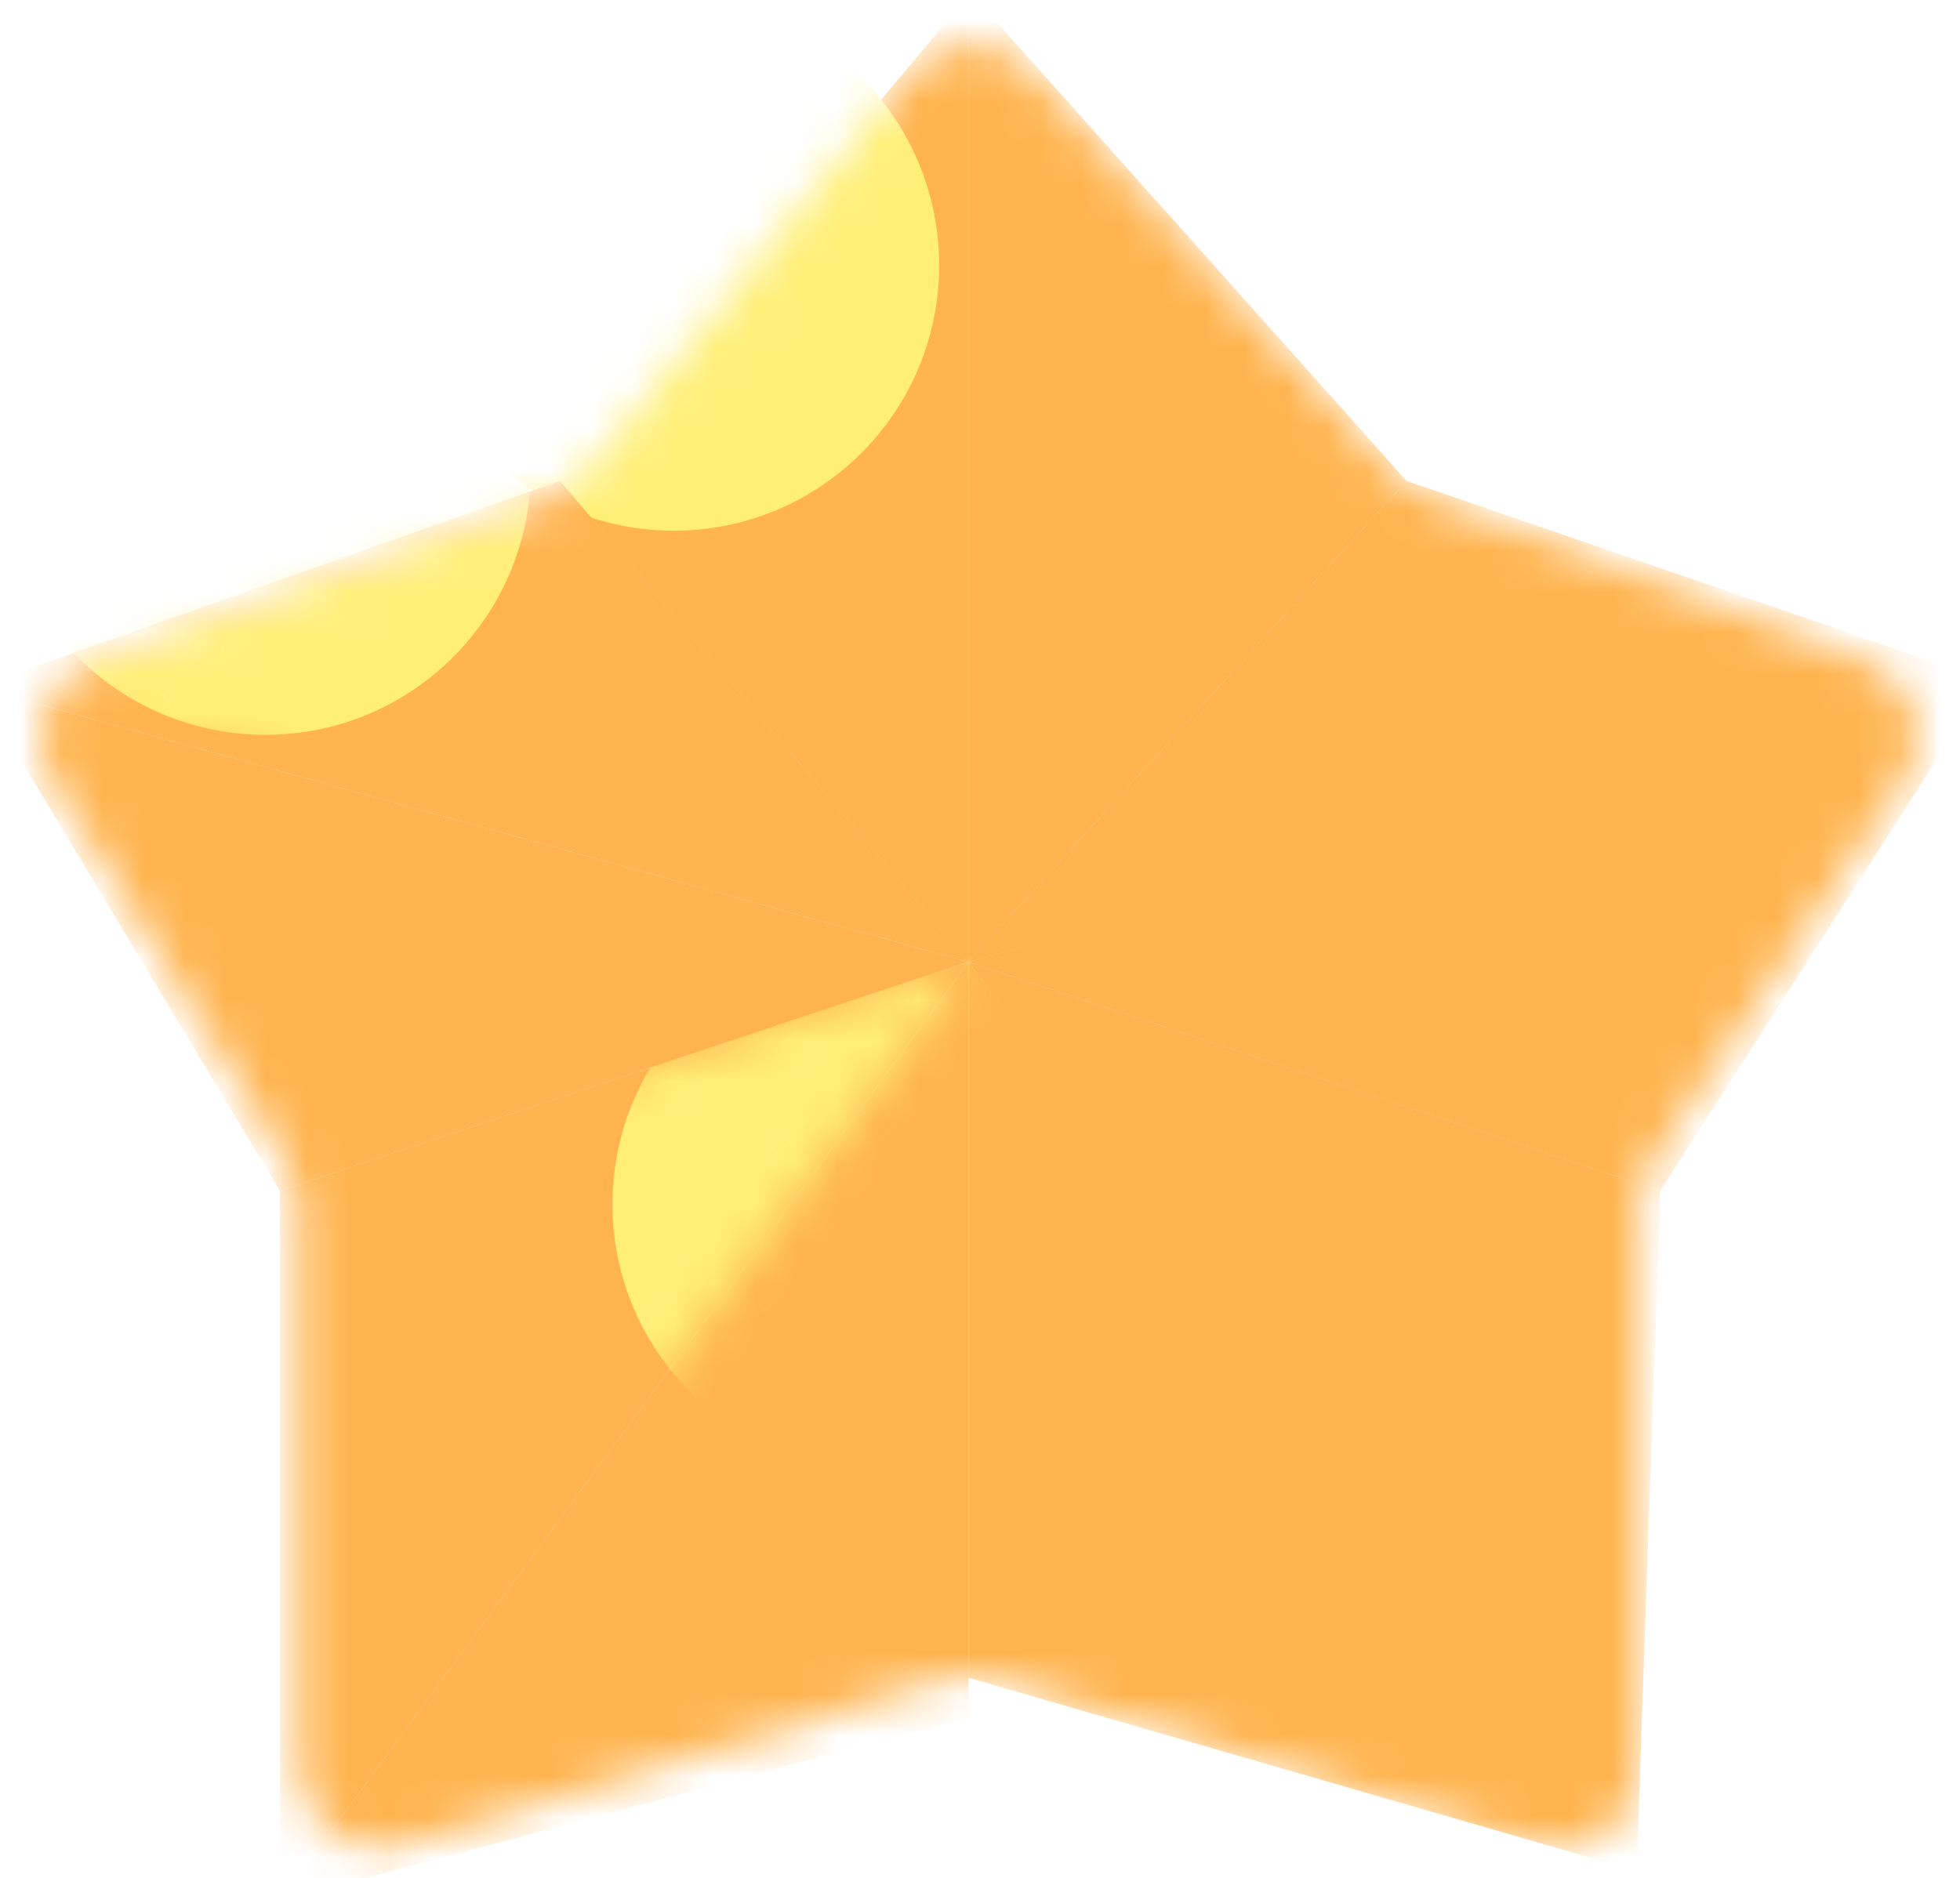 <svg width="48" height="46" viewBox="0 0 48 46" fill="none" xmlns="http://www.w3.org/2000/svg">
<mask id="mask0_1584_3797" style="mask-type:alpha" maskUnits="userSpaceOnUse" x="0" y="1" width="47" height="45">
<path d="M22.244 1.827C23.017 0.868 24.464 0.829 25.287 1.743L34.169 11.604C34.383 11.842 34.651 12.025 34.951 12.138L45.653 16.159C46.855 16.61 47.326 18.061 46.619 19.133L40.462 28.458C40.246 28.785 40.131 29.168 40.131 29.56V43.292C40.131 44.638 38.829 45.599 37.543 45.204L24.305 41.132C23.922 41.014 23.512 41.014 23.129 41.132L9.902 45.203C8.616 45.599 7.313 44.638 7.313 43.292V29.524C7.313 29.155 7.211 28.793 7.018 28.478L1.285 19.135C0.622 18.054 1.118 16.637 2.311 16.207L13.542 12.156C13.886 12.032 14.19 11.816 14.42 11.53L22.244 1.827Z" fill="#C4C4C4"/>
</mask>
<g mask="url(#mask0_1584_3797)">
<path d="M23.717 23.561L6.855 46.561L23.717 42.073V23.561Z" fill="#FFB44F"/>
<mask id="mask1_1584_3797" style="mask-type:alpha" maskUnits="userSpaceOnUse" x="6" y="23" width="18" height="24">
<path d="M23.717 23.561L6.855 46.561L23.717 40.951V23.561Z" fill="#787878"/>
</mask>
<g mask="url(#mask1_1584_3797)">
<g filter="url(#filter0_d_1584_3797)">
<ellipse cx="6.259" cy="37.244" rx="2.259" ry="2.244" fill="#F34510" fill-opacity="0.5" shape-rendering="crispEdges"/>
</g>
<g filter="url(#filter1_d_1584_3797)">
<ellipse cx="12.259" cy="28.244" rx="2.259" ry="2.244" fill="#F34510" fill-opacity="0.5" shape-rendering="crispEdges"/>
</g>
</g>
<path d="M23.719 23.561L40.66 46L23.719 41.098V23.561Z" fill="#FFB44F"/>
<mask id="mask2_1584_3797" style="mask-type:alpha" maskUnits="userSpaceOnUse" x="23" y="23" width="18" height="23">
<path d="M23.721 23.561L40.662 46L23.721 41.019V23.561Z" fill="black"/>
</mask>
<g mask="url(#mask2_1584_3797)">
<g filter="url(#filter2_d_1584_3797)">
<ellipse cx="18.259" cy="27.244" rx="2.259" ry="2.244" fill="#F34510" fill-opacity="0.5" shape-rendering="crispEdges"/>
</g>
<g filter="url(#filter3_d_1584_3797)">
<ellipse cx="16.259" cy="37.244" rx="2.259" ry="2.244" fill="#F34510" fill-opacity="0.5" shape-rendering="crispEdges"/>
</g>
</g>
<path d="M23.717 23.561L6.855 46.561V29.171L23.717 23.561Z" fill="#FFB44F"/>
<mask id="mask3_1584_3797" style="mask-type:alpha" maskUnits="userSpaceOnUse" x="6" y="23" width="18" height="24">
<path d="M23.717 23.561L6.855 46.561V29.171L23.717 23.561Z" fill="#FFB44F"/>
</mask>
<g mask="url(#mask3_1584_3797)">
<g filter="url(#filter4_f_1584_3797)">
<circle cx="21.5" cy="29.5" r="6.5" fill="#FFEF77"/>
</g>
</g>
<path d="M23.719 23.561L40.095 45.439L40.66 29.171L23.719 23.561Z" fill="#FFB44F"/>
<path d="M23.716 23.561L-0.566 16.829L6.855 29.171L23.716 23.561Z" fill="#FFB44F"/>
<mask id="mask4_1584_3797" style="mask-type:alpha" maskUnits="userSpaceOnUse" x="-1" y="16" width="25" height="14">
<path d="M23.716 23.561L-0.566 16.829L5.713 29.732L23.716 23.561Z" fill="#C4C4C4"/>
</mask>
<g mask="url(#mask4_1584_3797)">
<g filter="url(#filter5_d_1584_3797)">
<ellipse cx="-2.741" cy="24.244" rx="2.259" ry="2.244" fill="#F34510" fill-opacity="0.5" shape-rendering="crispEdges"/>
</g>
<g filter="url(#filter6_d_1584_3797)">
<ellipse cx="23.718" cy="33.658" rx="2.259" ry="2.244" fill="#F34510" fill-opacity="0.5" shape-rendering="crispEdges"/>
</g>
</g>
<path d="M23.717 23.561L48.565 16.829L40.658 29.171L23.717 23.561Z" fill="#FFB44F"/>
<mask id="mask5_1584_3797" style="mask-type:alpha" maskUnits="userSpaceOnUse" x="23" y="16" width="26" height="14">
<path d="M23.719 23.561L48.566 16.829L40.66 29.171L23.719 23.561Z" fill="#FF7009"/>
</mask>
<g mask="url(#mask5_1584_3797)">
<g filter="url(#filter7_d_1584_3797)">
<ellipse cx="23.518" cy="13.488" rx="4.518" ry="4.488" fill="#F34510" fill-opacity="0.5" shape-rendering="crispEdges"/>
</g>
<g filter="url(#filter8_d_1584_3797)">
<ellipse cx="23.719" cy="32.537" rx="4.518" ry="4.488" fill="#F34510" fill-opacity="0.5" shape-rendering="crispEdges"/>
</g>
<g filter="url(#filter9_d_1584_3797)">
<ellipse cx="36.145" cy="37.024" rx="4.518" ry="4.488" fill="#F34510" fill-opacity="0.5" shape-rendering="crispEdges"/>
</g>
<g filter="url(#filter10_d_1584_3797)">
<ellipse cx="31.625" cy="8.976" rx="4.518" ry="4.488" fill="#F34510" fill-opacity="0.5" shape-rendering="crispEdges"/>
</g>
</g>
<path d="M23.717 23.561L13.713 11.78L23.717 -0.096V23.561Z" fill="#FFB44F"/>
<path d="M23.717 23.561L13.713 11.781L23.717 -0.096V23.561Z" fill="#FFB44F"/>
<g filter="url(#filter11_f_1584_3797)">
<circle cx="16.5" cy="6.5" r="6.5" fill="#FFEF77"/>
</g>
<path d="M23.718 23.561L34.447 11.78L23.718 -0.229V23.561Z" fill="#FFB44F"/>
<mask id="mask6_1584_3797" style="mask-type:alpha" maskUnits="userSpaceOnUse" x="23" y="-1" width="12" height="25">
<path d="M23.72 23.561L34.449 11.78L23.72 -0.229V23.561Z" fill="#FF7009"/>
</mask>
<g mask="url(#mask6_1584_3797)">
<g filter="url(#filter12_d_1584_3797)">
<ellipse cx="16.212" cy="1.171" rx="6.212" ry="6.171" fill="#F34510" fill-opacity="0.3" shape-rendering="crispEdges"/>
</g>
<g filter="url(#filter13_d_1584_3797)">
<ellipse cx="16.942" cy="22.439" rx="4.518" ry="4.488" fill="#F34510" fill-opacity="0.5" shape-rendering="crispEdges"/>
</g>
<g filter="url(#filter14_d_1584_3797)">
<ellipse cx="41.789" cy="19.073" rx="4.518" ry="4.488" fill="#F34510" fill-opacity="0.5" shape-rendering="crispEdges"/>
</g>
</g>
<path d="M23.716 23.561L-0.566 16.829L13.713 11.78L23.716 23.561Z" fill="#FFB44F"/>
<mask id="mask7_1584_3797" style="mask-type:alpha" maskUnits="userSpaceOnUse" x="-1" y="11" width="25" height="13">
<path d="M23.716 23.561L-0.566 16.829L13.713 11.781L23.716 23.561Z" fill="#FFB44F"/>
</mask>
<g mask="url(#mask7_1584_3797)">
<g filter="url(#filter15_f_1584_3797)">
<circle cx="6.5" cy="11.5" r="6.5" fill="#FFEF77"/>
</g>
</g>
<path d="M23.716 23.561L49.129 16.829L34.446 11.78L23.716 23.561Z" fill="#FFB44F"/>
<mask id="mask8_1584_3797" style="mask-type:alpha" maskUnits="userSpaceOnUse" x="23" y="11" width="27" height="13">
<path d="M23.716 23.561L49.129 16.829L34.446 11.781L23.716 23.561Z" fill="#FFB44F"/>
</mask>
<g mask="url(#mask8_1584_3797)">
<g filter="url(#filter16_d_1584_3797)">
<ellipse cx="21.518" cy="13.488" rx="4.518" ry="4.488" fill="#F34510" fill-opacity="0.3" shape-rendering="crispEdges"/>
</g>
</g>
</g>
<defs>
<filter id="filter0_d_1584_3797" x="-6" y="25" width="24.518" height="24.488" filterUnits="userSpaceOnUse" color-interpolation-filters="sRGB">
<feFlood flood-opacity="0" result="BackgroundImageFix"/>
<feColorMatrix in="SourceAlpha" type="matrix" values="0 0 0 0 0 0 0 0 0 0 0 0 0 0 0 0 0 0 127 0" result="hardAlpha"/>
<feMorphology radius="5" operator="dilate" in="SourceAlpha" result="effect1_dropShadow_1584_3797"/>
<feOffset/>
<feGaussianBlur stdDeviation="2.5"/>
<feComposite in2="hardAlpha" operator="out"/>
<feColorMatrix type="matrix" values="0 0 0 0 0.953 0 0 0 0 0.271 0 0 0 0 0.063 0 0 0 0.5 0"/>
<feBlend mode="normal" in2="BackgroundImageFix" result="effect1_dropShadow_1584_3797"/>
<feBlend mode="normal" in="SourceGraphic" in2="effect1_dropShadow_1584_3797" result="shape"/>
</filter>
<filter id="filter1_d_1584_3797" x="0" y="16" width="24.518" height="24.488" filterUnits="userSpaceOnUse" color-interpolation-filters="sRGB">
<feFlood flood-opacity="0" result="BackgroundImageFix"/>
<feColorMatrix in="SourceAlpha" type="matrix" values="0 0 0 0 0 0 0 0 0 0 0 0 0 0 0 0 0 0 127 0" result="hardAlpha"/>
<feMorphology radius="5" operator="dilate" in="SourceAlpha" result="effect1_dropShadow_1584_3797"/>
<feOffset/>
<feGaussianBlur stdDeviation="2.5"/>
<feComposite in2="hardAlpha" operator="out"/>
<feColorMatrix type="matrix" values="0 0 0 0 0.953 0 0 0 0 0.271 0 0 0 0 0.063 0 0 0 0.5 0"/>
<feBlend mode="normal" in2="BackgroundImageFix" result="effect1_dropShadow_1584_3797"/>
<feBlend mode="normal" in="SourceGraphic" in2="effect1_dropShadow_1584_3797" result="shape"/>
</filter>
<filter id="filter2_d_1584_3797" x="6" y="15" width="24.518" height="24.488" filterUnits="userSpaceOnUse" color-interpolation-filters="sRGB">
<feFlood flood-opacity="0" result="BackgroundImageFix"/>
<feColorMatrix in="SourceAlpha" type="matrix" values="0 0 0 0 0 0 0 0 0 0 0 0 0 0 0 0 0 0 127 0" result="hardAlpha"/>
<feMorphology radius="5" operator="dilate" in="SourceAlpha" result="effect1_dropShadow_1584_3797"/>
<feOffset/>
<feGaussianBlur stdDeviation="2.5"/>
<feComposite in2="hardAlpha" operator="out"/>
<feColorMatrix type="matrix" values="0 0 0 0 0.953 0 0 0 0 0.271 0 0 0 0 0.063 0 0 0 0.5 0"/>
<feBlend mode="normal" in2="BackgroundImageFix" result="effect1_dropShadow_1584_3797"/>
<feBlend mode="normal" in="SourceGraphic" in2="effect1_dropShadow_1584_3797" result="shape"/>
</filter>
<filter id="filter3_d_1584_3797" x="4" y="25" width="24.518" height="24.488" filterUnits="userSpaceOnUse" color-interpolation-filters="sRGB">
<feFlood flood-opacity="0" result="BackgroundImageFix"/>
<feColorMatrix in="SourceAlpha" type="matrix" values="0 0 0 0 0 0 0 0 0 0 0 0 0 0 0 0 0 0 127 0" result="hardAlpha"/>
<feMorphology radius="5" operator="dilate" in="SourceAlpha" result="effect1_dropShadow_1584_3797"/>
<feOffset/>
<feGaussianBlur stdDeviation="2.5"/>
<feComposite in2="hardAlpha" operator="out"/>
<feColorMatrix type="matrix" values="0 0 0 0 0.953 0 0 0 0 0.271 0 0 0 0 0.063 0 0 0 0.5 0"/>
<feBlend mode="normal" in2="BackgroundImageFix" result="effect1_dropShadow_1584_3797"/>
<feBlend mode="normal" in="SourceGraphic" in2="effect1_dropShadow_1584_3797" result="shape"/>
</filter>
<filter id="filter4_f_1584_3797" x="5" y="13" width="33" height="33" filterUnits="userSpaceOnUse" color-interpolation-filters="sRGB">
<feFlood flood-opacity="0" result="BackgroundImageFix"/>
<feBlend mode="normal" in="SourceGraphic" in2="BackgroundImageFix" result="shape"/>
<feGaussianBlur stdDeviation="5" result="effect1_foregroundBlur_1584_3797"/>
</filter>
<filter id="filter5_d_1584_3797" x="-15" y="12" width="24.518" height="24.488" filterUnits="userSpaceOnUse" color-interpolation-filters="sRGB">
<feFlood flood-opacity="0" result="BackgroundImageFix"/>
<feColorMatrix in="SourceAlpha" type="matrix" values="0 0 0 0 0 0 0 0 0 0 0 0 0 0 0 0 0 0 127 0" result="hardAlpha"/>
<feMorphology radius="5" operator="dilate" in="SourceAlpha" result="effect1_dropShadow_1584_3797"/>
<feOffset/>
<feGaussianBlur stdDeviation="2.5"/>
<feComposite in2="hardAlpha" operator="out"/>
<feColorMatrix type="matrix" values="0 0 0 0 0.953 0 0 0 0 0.271 0 0 0 0 0.063 0 0 0 0.5 0"/>
<feBlend mode="normal" in2="BackgroundImageFix" result="effect1_dropShadow_1584_3797"/>
<feBlend mode="normal" in="SourceGraphic" in2="effect1_dropShadow_1584_3797" result="shape"/>
</filter>
<filter id="filter6_d_1584_3797" x="11.459" y="21.415" width="24.518" height="24.488" filterUnits="userSpaceOnUse" color-interpolation-filters="sRGB">
<feFlood flood-opacity="0" result="BackgroundImageFix"/>
<feColorMatrix in="SourceAlpha" type="matrix" values="0 0 0 0 0 0 0 0 0 0 0 0 0 0 0 0 0 0 127 0" result="hardAlpha"/>
<feMorphology radius="5" operator="dilate" in="SourceAlpha" result="effect1_dropShadow_1584_3797"/>
<feOffset/>
<feGaussianBlur stdDeviation="2.5"/>
<feComposite in2="hardAlpha" operator="out"/>
<feColorMatrix type="matrix" values="0 0 0 0 0.953 0 0 0 0 0.271 0 0 0 0 0.063 0 0 0 0.5 0"/>
<feBlend mode="normal" in2="BackgroundImageFix" result="effect1_dropShadow_1584_3797"/>
<feBlend mode="normal" in="SourceGraphic" in2="effect1_dropShadow_1584_3797" result="shape"/>
</filter>
<filter id="filter7_d_1584_3797" x="9" y="-1" width="29.035" height="28.976" filterUnits="userSpaceOnUse" color-interpolation-filters="sRGB">
<feFlood flood-opacity="0" result="BackgroundImageFix"/>
<feColorMatrix in="SourceAlpha" type="matrix" values="0 0 0 0 0 0 0 0 0 0 0 0 0 0 0 0 0 0 127 0" result="hardAlpha"/>
<feMorphology radius="5" operator="dilate" in="SourceAlpha" result="effect1_dropShadow_1584_3797"/>
<feOffset/>
<feGaussianBlur stdDeviation="2.5"/>
<feComposite in2="hardAlpha" operator="out"/>
<feColorMatrix type="matrix" values="0 0 0 0 0.953 0 0 0 0 0.271 0 0 0 0 0.063 0 0 0 0.5 0"/>
<feBlend mode="normal" in2="BackgroundImageFix" result="effect1_dropShadow_1584_3797"/>
<feBlend mode="normal" in="SourceGraphic" in2="effect1_dropShadow_1584_3797" result="shape"/>
</filter>
<filter id="filter8_d_1584_3797" x="9.201" y="18.049" width="29.035" height="28.976" filterUnits="userSpaceOnUse" color-interpolation-filters="sRGB">
<feFlood flood-opacity="0" result="BackgroundImageFix"/>
<feColorMatrix in="SourceAlpha" type="matrix" values="0 0 0 0 0 0 0 0 0 0 0 0 0 0 0 0 0 0 127 0" result="hardAlpha"/>
<feMorphology radius="5" operator="dilate" in="SourceAlpha" result="effect1_dropShadow_1584_3797"/>
<feOffset/>
<feGaussianBlur stdDeviation="2.5"/>
<feComposite in2="hardAlpha" operator="out"/>
<feColorMatrix type="matrix" values="0 0 0 0 0.953 0 0 0 0 0.271 0 0 0 0 0.063 0 0 0 0.5 0"/>
<feBlend mode="normal" in2="BackgroundImageFix" result="effect1_dropShadow_1584_3797"/>
<feBlend mode="normal" in="SourceGraphic" in2="effect1_dropShadow_1584_3797" result="shape"/>
</filter>
<filter id="filter9_d_1584_3797" x="21.627" y="22.537" width="29.035" height="28.976" filterUnits="userSpaceOnUse" color-interpolation-filters="sRGB">
<feFlood flood-opacity="0" result="BackgroundImageFix"/>
<feColorMatrix in="SourceAlpha" type="matrix" values="0 0 0 0 0 0 0 0 0 0 0 0 0 0 0 0 0 0 127 0" result="hardAlpha"/>
<feMorphology radius="5" operator="dilate" in="SourceAlpha" result="effect1_dropShadow_1584_3797"/>
<feOffset/>
<feGaussianBlur stdDeviation="2.5"/>
<feComposite in2="hardAlpha" operator="out"/>
<feColorMatrix type="matrix" values="0 0 0 0 0.953 0 0 0 0 0.271 0 0 0 0 0.063 0 0 0 0.5 0"/>
<feBlend mode="normal" in2="BackgroundImageFix" result="effect1_dropShadow_1584_3797"/>
<feBlend mode="normal" in="SourceGraphic" in2="effect1_dropShadow_1584_3797" result="shape"/>
</filter>
<filter id="filter10_d_1584_3797" x="17.107" y="-5.512" width="29.035" height="28.976" filterUnits="userSpaceOnUse" color-interpolation-filters="sRGB">
<feFlood flood-opacity="0" result="BackgroundImageFix"/>
<feColorMatrix in="SourceAlpha" type="matrix" values="0 0 0 0 0 0 0 0 0 0 0 0 0 0 0 0 0 0 127 0" result="hardAlpha"/>
<feMorphology radius="5" operator="dilate" in="SourceAlpha" result="effect1_dropShadow_1584_3797"/>
<feOffset/>
<feGaussianBlur stdDeviation="2.5"/>
<feComposite in2="hardAlpha" operator="out"/>
<feColorMatrix type="matrix" values="0 0 0 0 0.953 0 0 0 0 0.271 0 0 0 0 0.063 0 0 0 0.5 0"/>
<feBlend mode="normal" in2="BackgroundImageFix" result="effect1_dropShadow_1584_3797"/>
<feBlend mode="normal" in="SourceGraphic" in2="effect1_dropShadow_1584_3797" result="shape"/>
</filter>
<filter id="filter11_f_1584_3797" x="0" y="-10" width="33" height="33" filterUnits="userSpaceOnUse" color-interpolation-filters="sRGB">
<feFlood flood-opacity="0" result="BackgroundImageFix"/>
<feBlend mode="normal" in="SourceGraphic" in2="BackgroundImageFix" result="shape"/>
<feGaussianBlur stdDeviation="5" result="effect1_foregroundBlur_1584_3797"/>
</filter>
<filter id="filter12_d_1584_3797" x="0" y="-15" width="32.424" height="32.342" filterUnits="userSpaceOnUse" color-interpolation-filters="sRGB">
<feFlood flood-opacity="0" result="BackgroundImageFix"/>
<feColorMatrix in="SourceAlpha" type="matrix" values="0 0 0 0 0 0 0 0 0 0 0 0 0 0 0 0 0 0 127 0" result="hardAlpha"/>
<feMorphology radius="5" operator="dilate" in="SourceAlpha" result="effect1_dropShadow_1584_3797"/>
<feOffset/>
<feGaussianBlur stdDeviation="2.5"/>
<feComposite in2="hardAlpha" operator="out"/>
<feColorMatrix type="matrix" values="0 0 0 0 0.953 0 0 0 0 0.271 0 0 0 0 0.063 0 0 0 0.3 0"/>
<feBlend mode="normal" in2="BackgroundImageFix" result="effect1_dropShadow_1584_3797"/>
<feBlend mode="normal" in="SourceGraphic" in2="effect1_dropShadow_1584_3797" result="shape"/>
</filter>
<filter id="filter13_d_1584_3797" x="2.424" y="7.951" width="29.035" height="28.976" filterUnits="userSpaceOnUse" color-interpolation-filters="sRGB">
<feFlood flood-opacity="0" result="BackgroundImageFix"/>
<feColorMatrix in="SourceAlpha" type="matrix" values="0 0 0 0 0 0 0 0 0 0 0 0 0 0 0 0 0 0 127 0" result="hardAlpha"/>
<feMorphology radius="5" operator="dilate" in="SourceAlpha" result="effect1_dropShadow_1584_3797"/>
<feOffset/>
<feGaussianBlur stdDeviation="2.5"/>
<feComposite in2="hardAlpha" operator="out"/>
<feColorMatrix type="matrix" values="0 0 0 0 0.953 0 0 0 0 0.271 0 0 0 0 0.063 0 0 0 0.5 0"/>
<feBlend mode="normal" in2="BackgroundImageFix" result="effect1_dropShadow_1584_3797"/>
<feBlend mode="normal" in="SourceGraphic" in2="effect1_dropShadow_1584_3797" result="shape"/>
</filter>
<filter id="filter14_d_1584_3797" x="27.271" y="4.585" width="29.035" height="28.976" filterUnits="userSpaceOnUse" color-interpolation-filters="sRGB">
<feFlood flood-opacity="0" result="BackgroundImageFix"/>
<feColorMatrix in="SourceAlpha" type="matrix" values="0 0 0 0 0 0 0 0 0 0 0 0 0 0 0 0 0 0 127 0" result="hardAlpha"/>
<feMorphology radius="5" operator="dilate" in="SourceAlpha" result="effect1_dropShadow_1584_3797"/>
<feOffset/>
<feGaussianBlur stdDeviation="2.5"/>
<feComposite in2="hardAlpha" operator="out"/>
<feColorMatrix type="matrix" values="0 0 0 0 0.953 0 0 0 0 0.271 0 0 0 0 0.063 0 0 0 0.5 0"/>
<feBlend mode="normal" in2="BackgroundImageFix" result="effect1_dropShadow_1584_3797"/>
<feBlend mode="normal" in="SourceGraphic" in2="effect1_dropShadow_1584_3797" result="shape"/>
</filter>
<filter id="filter15_f_1584_3797" x="-10" y="-5" width="33" height="33" filterUnits="userSpaceOnUse" color-interpolation-filters="sRGB">
<feFlood flood-opacity="0" result="BackgroundImageFix"/>
<feBlend mode="normal" in="SourceGraphic" in2="BackgroundImageFix" result="shape"/>
<feGaussianBlur stdDeviation="5" result="effect1_foregroundBlur_1584_3797"/>
</filter>
<filter id="filter16_d_1584_3797" x="7" y="-1" width="29.035" height="28.976" filterUnits="userSpaceOnUse" color-interpolation-filters="sRGB">
<feFlood flood-opacity="0" result="BackgroundImageFix"/>
<feColorMatrix in="SourceAlpha" type="matrix" values="0 0 0 0 0 0 0 0 0 0 0 0 0 0 0 0 0 0 127 0" result="hardAlpha"/>
<feMorphology radius="5" operator="dilate" in="SourceAlpha" result="effect1_dropShadow_1584_3797"/>
<feOffset/>
<feGaussianBlur stdDeviation="2.5"/>
<feComposite in2="hardAlpha" operator="out"/>
<feColorMatrix type="matrix" values="0 0 0 0 0.953 0 0 0 0 0.271 0 0 0 0 0.063 0 0 0 0.3 0"/>
<feBlend mode="normal" in2="BackgroundImageFix" result="effect1_dropShadow_1584_3797"/>
<feBlend mode="normal" in="SourceGraphic" in2="effect1_dropShadow_1584_3797" result="shape"/>
</filter>
</defs>
</svg>
